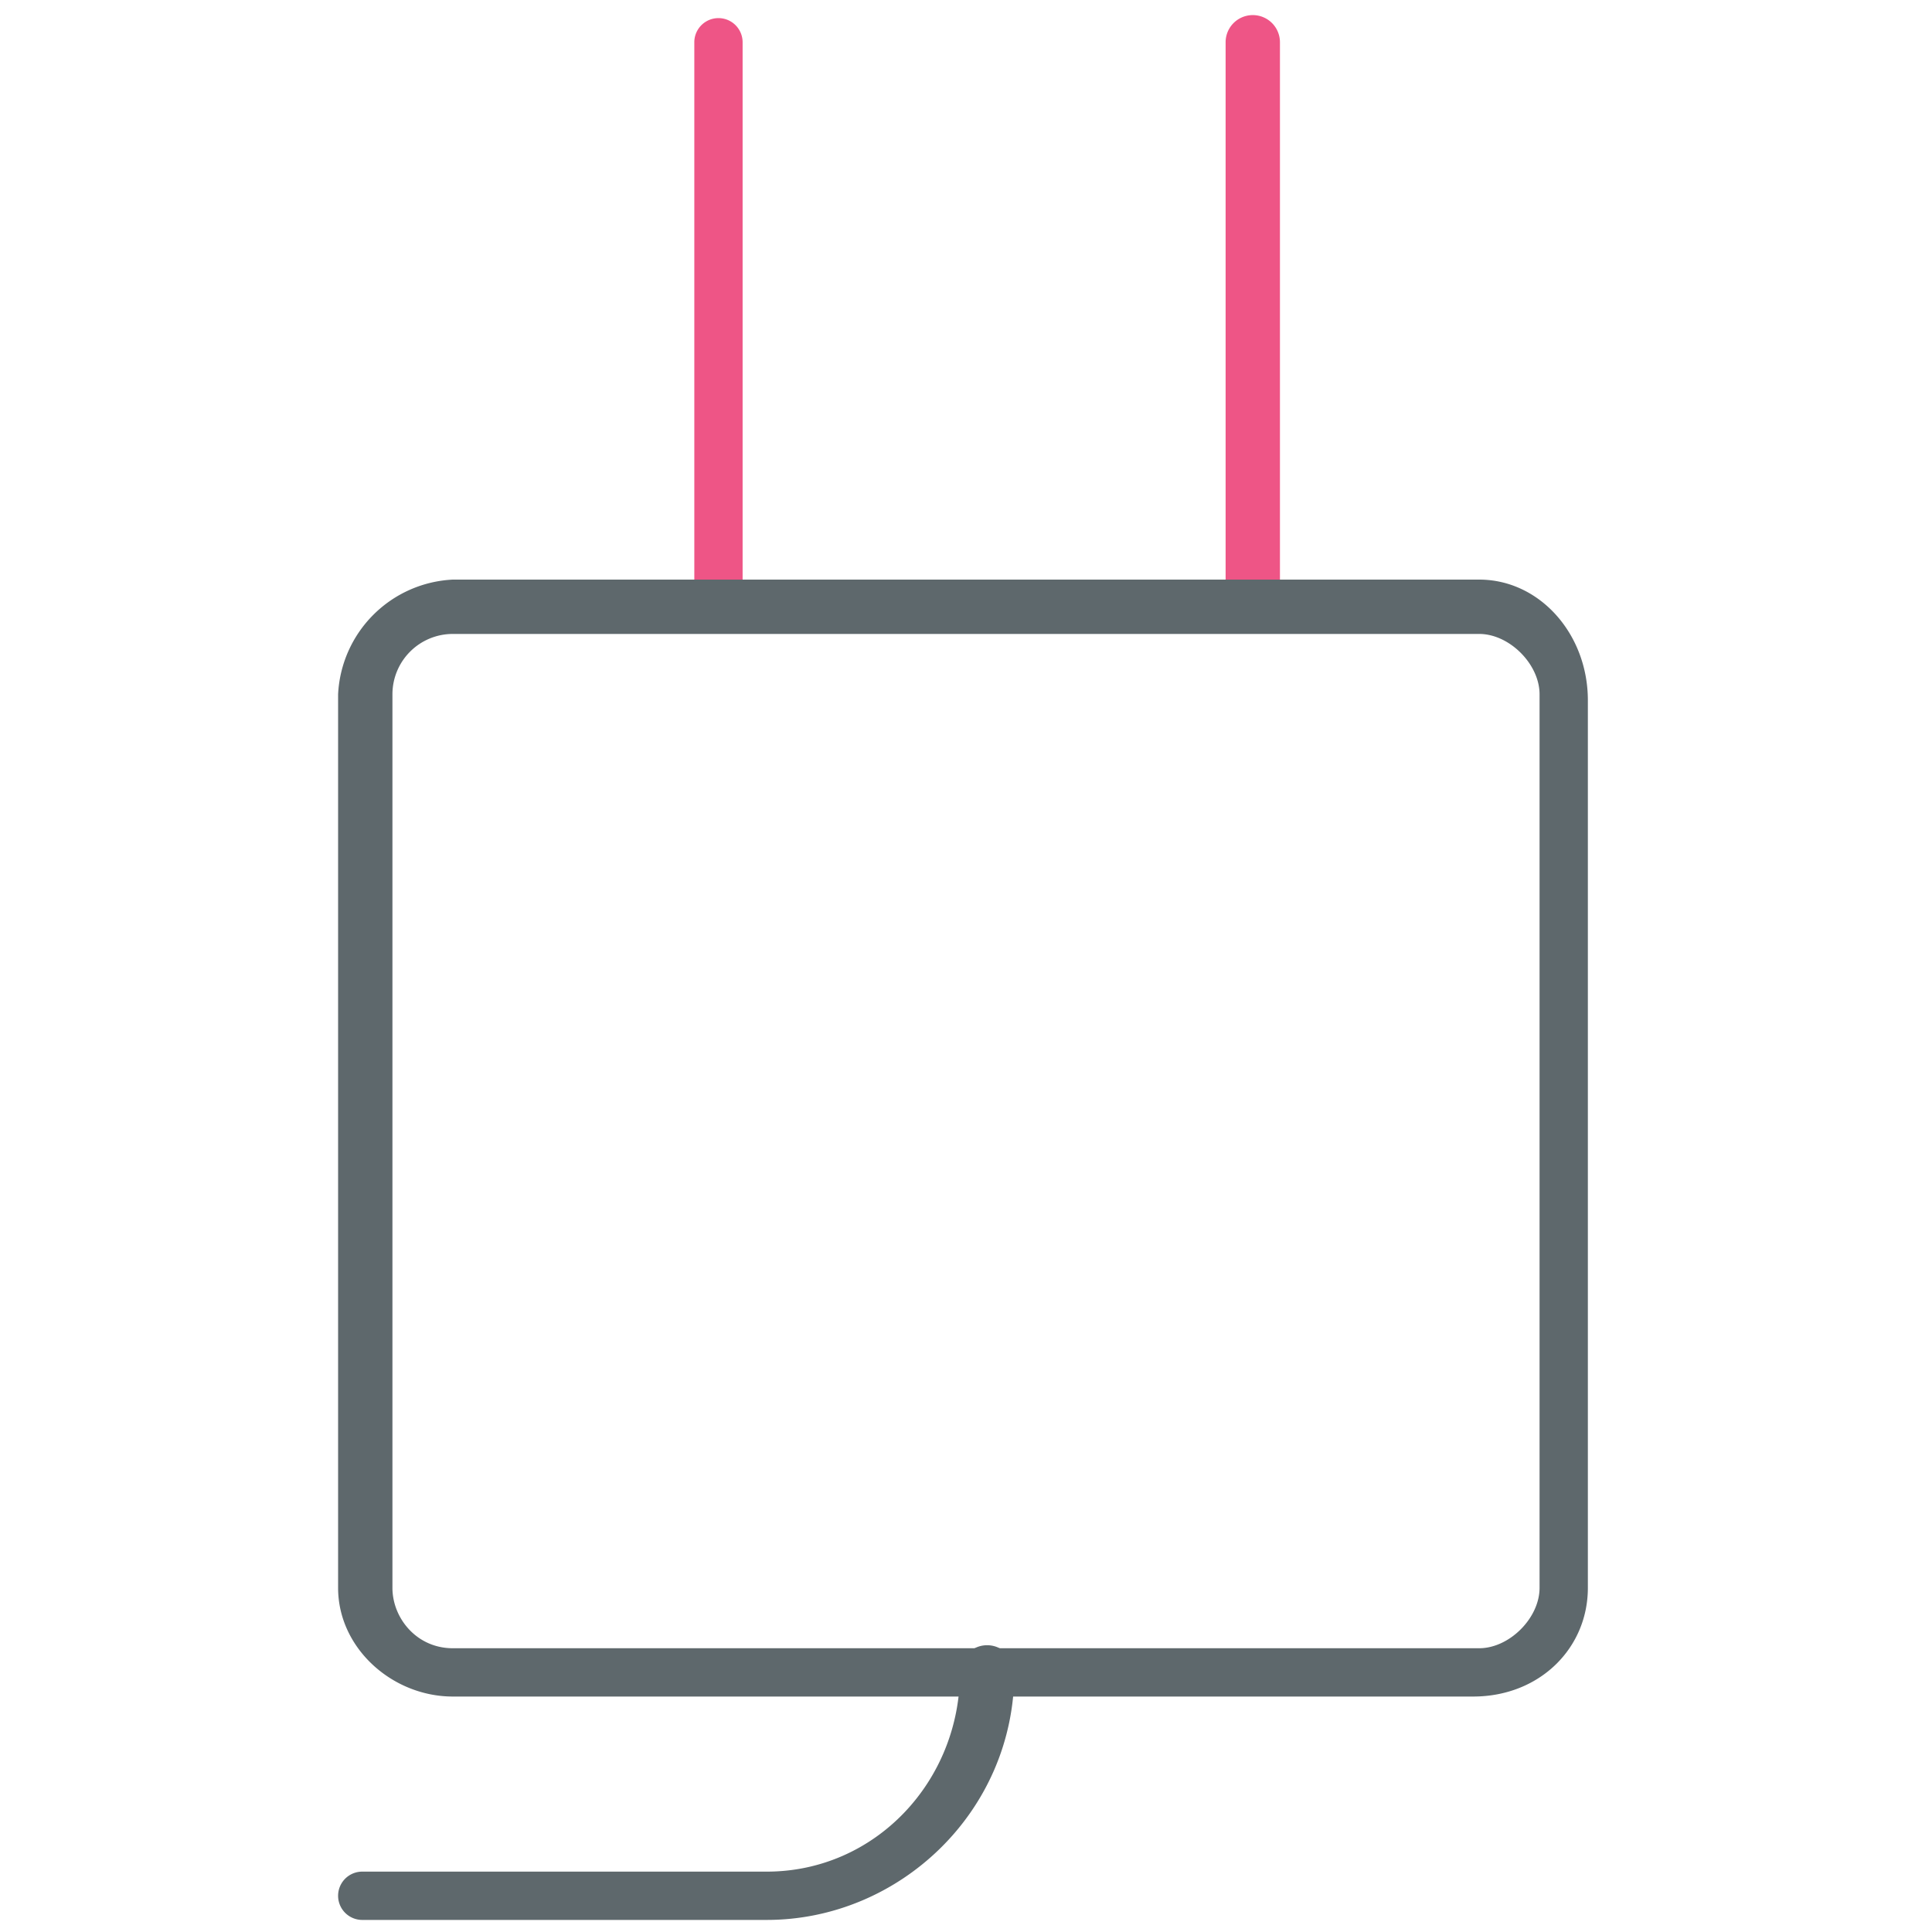 <svg xmlns="http://www.w3.org/2000/svg" viewBox="0 0 32 32"><path id="svg-ico" fill="#ee5586" d="M12 10.4a.4.4 0 0 1-.5-.4V.7a.4.4 0 0 1 .8 0V10c0 .2-.1.4-.4.4zm8.8 0a.4.4 0 0 1-.5-.4V.7a.4.4 0 0 1 .9 0V10c0 .2-.2.4-.4.4z"/><path fill="#5e686c" d="M12.7 31.8H6a.4.4 0 0 1 0-.8h6.7c1.8 0 3.2-1.5 3.2-3.3a.4.4 0 0 1 .9 0c0 2.3-1.9 4.1-4.1 4.1z"/><path fill="#5e686c" d="M24.4 28.1H7.5c-1 0-1.9-.8-1.9-1.8V11.5a2 2 0 0 1 1.9-1.9h17c1 0 1.8.9 1.8 2v14.7c0 1-.8 1.8-1.9 1.8zM7.5 10.5a1 1 0 0 0-1 1v14.8c0 .5.4 1 1 1h17c.5 0 1-.5 1-1V11.5c0-.5-.5-1-1-1h-17z"/></svg>